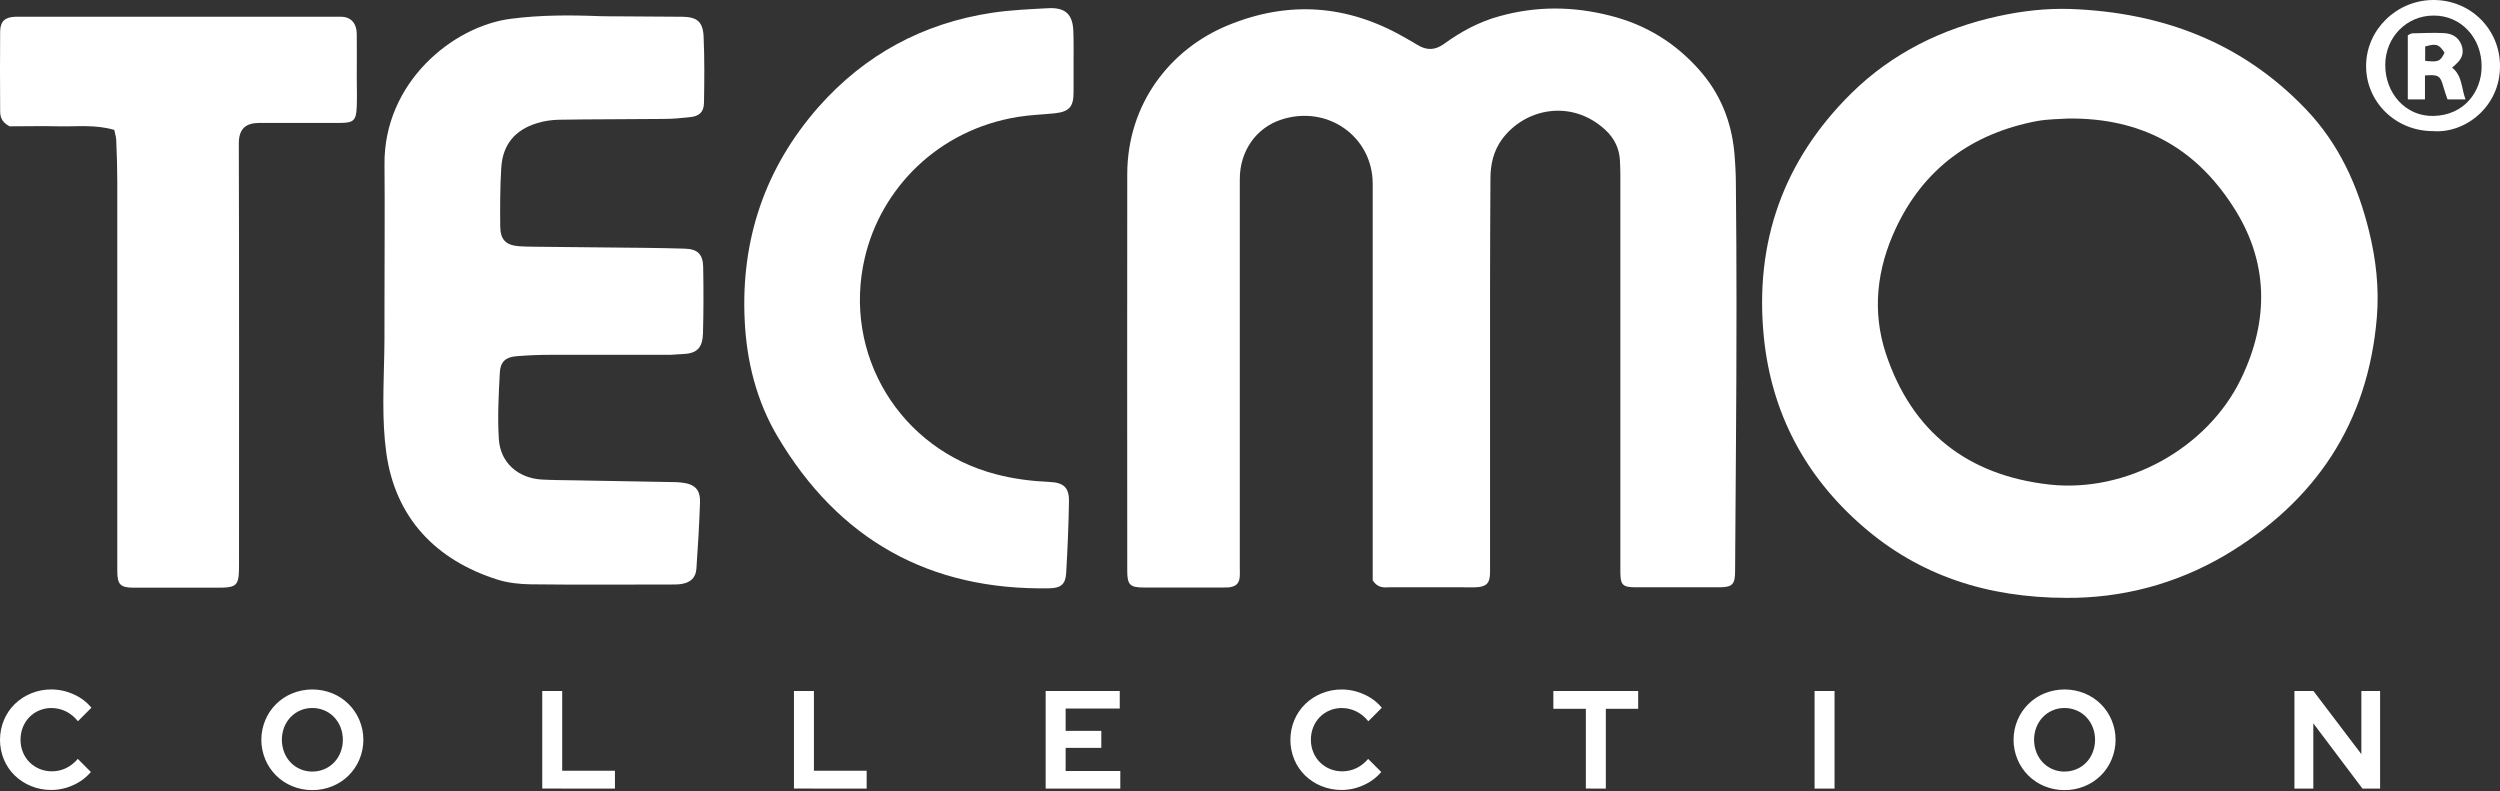 <svg width="417" height="132" viewBox="0 0 417 132" fill="none" xmlns="http://www.w3.org/2000/svg">
<rect x="0" y="0" width="417" height="132" fill="#333333" stroke="none"/>
<path d="M8.566 131.766C9.832 131.764 11.082 131.486 12.229 130.952C13.358 130.453 14.359 129.706 15.158 128.767V128.767L12.976 126.58C12.441 127.225 11.776 127.749 11.024 128.12C10.287 128.477 9.478 128.66 8.659 128.654C7.968 128.662 7.282 128.532 6.641 128.273C6 128.013 5.418 127.63 4.926 127.143C4.453 126.667 4.079 126.102 3.826 125.481C3.555 124.821 3.419 124.113 3.425 123.4C3.418 122.68 3.55 121.965 3.815 121.295C4.063 120.672 4.43 120.104 4.895 119.621C5.362 119.143 5.921 118.763 6.537 118.505C7.18 118.232 7.871 118.094 8.57 118.098C9.411 118.095 10.242 118.288 10.997 118.662C11.776 119.054 12.459 119.614 12.995 120.302V120.302L15.246 118.046C14.454 117.085 13.447 116.325 12.306 115.826C11.134 115.284 9.858 115.002 8.566 115C7.413 114.992 6.269 115.214 5.201 115.651C4.19 116.062 3.266 116.662 2.48 117.42C1.705 118.178 1.088 119.083 0.666 120.082C0.228 121.13 0.002 122.253 1.1904e-05 123.388C-0.002 124.524 0.221 125.648 0.655 126.697C1.072 127.693 1.685 128.594 2.457 129.348C3.243 130.106 4.167 130.706 5.179 131.116C6.254 131.555 7.405 131.775 8.566 131.766V131.766ZM52.09 131.79C53.24 131.798 54.38 131.577 55.443 131.139C56.45 130.73 57.366 130.126 58.139 129.362C58.912 128.598 59.526 127.688 59.945 126.686C60.385 125.645 60.611 124.526 60.611 123.396C60.611 122.265 60.385 121.146 59.945 120.105C59.526 119.103 58.912 118.193 58.139 117.429C57.367 116.665 56.45 116.061 55.443 115.652C53.3 114.785 50.903 114.785 48.759 115.652C47.752 116.061 46.836 116.665 46.063 117.429C45.29 118.193 44.676 119.103 44.257 120.105C43.818 121.147 43.591 122.265 43.591 123.396C43.591 124.526 43.818 125.645 44.257 126.686C44.676 127.688 45.29 128.598 46.063 129.362C46.836 130.126 47.752 130.73 48.759 131.139C49.815 131.575 50.948 131.796 52.091 131.789L52.09 131.79ZM52.09 128.697C51.415 128.703 50.746 128.571 50.124 128.309C49.502 128.047 48.941 127.661 48.473 127.174C48.012 126.686 47.649 126.114 47.405 125.488C46.884 124.138 46.884 122.641 47.405 121.291C47.651 120.67 48.014 120.102 48.473 119.617C48.941 119.13 49.502 118.744 50.124 118.482C50.746 118.22 51.415 118.088 52.09 118.094C52.785 118.089 53.473 118.227 54.111 118.501C54.721 118.759 55.272 119.139 55.73 119.617C56.189 120.102 56.552 120.67 56.798 121.291C57.319 122.641 57.319 124.138 56.798 125.488C56.554 126.114 56.191 126.686 55.73 127.174C55.272 127.652 54.721 128.032 54.111 128.29C53.473 128.563 52.785 128.702 52.091 128.696L52.09 128.697ZM102.573 131.535V128.559H93.775V115.256H90.447V131.532L102.573 131.535ZM144.559 131.535V128.559H135.762V115.256H132.432V131.532L144.559 131.535ZM186.866 131.535V128.605H177.748V124.744H183.697V121.906H177.748V118.189H186.774V115.26H174.416V131.536L186.866 131.535ZM223.799 131.767C225.065 131.765 226.315 131.487 227.462 130.953C228.59 130.454 229.591 129.707 230.391 128.768V128.768L228.208 126.583C227.672 127.227 227.007 127.752 226.256 128.122C225.519 128.479 224.709 128.662 223.89 128.657C223.199 128.664 222.514 128.534 221.873 128.275C221.233 128.016 220.65 127.632 220.159 127.146C219.686 126.67 219.312 126.105 219.059 125.483C218.788 124.823 218.651 124.116 218.657 123.402C218.649 122.682 218.782 121.967 219.048 121.297C219.295 120.674 219.661 120.105 220.127 119.623C220.594 119.145 221.152 118.765 221.769 118.507C222.411 118.234 223.103 118.096 223.801 118.1C224.646 118.097 225.48 118.292 226.236 118.669C227.015 119.06 227.698 119.62 228.234 120.309V120.309L230.485 118.053C229.694 117.092 228.687 116.331 227.546 115.833C226.373 115.291 225.098 115.009 223.807 115.007C222.653 114.999 221.509 115.22 220.441 115.658C219.43 116.068 218.506 116.668 217.72 117.425C216.944 118.183 216.326 119.088 215.904 120.088C215.466 121.135 215.24 122.259 215.238 123.394C215.236 124.529 215.459 125.653 215.893 126.702C216.31 127.698 216.923 128.6 217.695 129.354C218.482 130.111 219.405 130.711 220.417 131.121C221.491 131.557 222.64 131.776 223.799 131.766V131.767ZM267.852 131.535V118.232H273.248V115.255H259.1V118.232H264.521V131.532L267.852 131.535ZM306.001 131.535V115.259H302.671V131.535H306.001ZM344.358 131.791C345.508 131.799 346.648 131.578 347.711 131.14C348.718 130.731 349.635 130.127 350.407 129.363C351.18 128.599 351.794 127.689 352.214 126.687C352.653 125.646 352.879 124.527 352.879 123.397C352.879 122.266 352.653 121.148 352.214 120.106C351.794 119.104 351.18 118.194 350.407 117.43C349.635 116.666 348.719 116.062 347.711 115.653C345.568 114.786 343.172 114.786 341.028 115.653C340.022 116.063 339.106 116.667 338.334 117.431C337.561 118.195 336.947 119.104 336.527 120.106C336.087 121.147 335.861 122.266 335.861 123.397C335.861 124.527 336.087 125.646 336.527 126.687C336.947 127.689 337.561 128.598 338.334 129.363C339.106 130.127 340.022 130.731 341.028 131.14C342.084 131.576 343.216 131.796 344.358 131.789V131.791ZM344.358 128.698C343.668 128.705 342.983 128.566 342.349 128.292C341.744 128.031 341.197 127.652 340.741 127.175C340.28 126.688 339.917 126.115 339.672 125.489C339.152 124.139 339.152 122.643 339.672 121.292C339.919 120.671 340.281 120.103 340.741 119.618C341.197 119.142 341.744 118.762 342.349 118.502C342.983 118.227 343.668 118.089 344.358 118.095C345.053 118.09 345.74 118.228 346.379 118.502C346.989 118.76 347.54 119.14 347.998 119.618C348.458 120.103 348.82 120.671 349.066 121.292C349.588 122.642 349.588 124.139 349.066 125.489C348.822 126.115 348.46 126.687 347.998 127.175C347.54 127.653 346.989 128.033 346.379 128.292C345.74 128.564 345.052 128.702 344.358 128.696V128.698ZM385.861 131.536V120.648L394.06 131.536H397V115.26H393.877V125.793L385.884 115.26H382.713V131.536H385.861Z" fill="white"/>
<path d="M228.967 96.796C228.967 96.23 228.967 95.565 228.967 94.899C228.967 73.496 228.967 52.093 228.967 30.657C228.967 22.801 221.444 17.442 213.755 19.939C209.428 21.337 206.798 25.298 206.798 29.858C206.798 51.494 206.798 73.13 206.798 94.766C206.798 95.198 206.831 95.665 206.798 96.097C206.732 97.262 206.232 97.795 205.067 97.961C204.734 97.995 204.402 97.995 204.069 97.995C199.642 97.995 195.181 97.995 190.754 97.995C188.491 97.995 188.025 97.529 188.025 95.265C188.025 73.196 187.992 51.128 188.025 29.026C188.058 17.309 195.181 8.189 204.801 4.228C214.887 0.067 224.706 0.766 234.193 6.192C234.958 6.624 235.724 7.057 236.489 7.523C237.987 8.422 239.352 8.388 240.817 7.357C243.646 5.293 246.708 3.628 250.137 2.696C256.261 0.999 262.319 1.032 268.511 2.597C274.502 4.094 279.428 7.124 283.456 11.684C286.918 15.578 288.782 20.205 289.281 25.364C289.448 27.228 289.547 29.126 289.547 30.99C289.614 37.547 289.647 44.071 289.647 50.629C289.647 59.116 289.614 67.604 289.547 76.092C289.514 82.483 289.448 88.841 289.414 95.232C289.414 97.495 288.982 97.961 286.685 97.961C282.091 97.961 277.465 97.961 272.871 97.961C270.641 97.961 270.275 97.595 270.275 95.332C270.275 73.263 270.275 51.194 270.275 29.126C270.275 28.36 270.241 27.561 270.208 26.796C270.108 24.765 269.276 23.068 267.778 21.67C262.12 16.444 254.331 18.075 250.536 23.234C249.105 25.198 248.605 27.428 248.605 29.825C248.572 36.082 248.539 42.373 248.539 48.631C248.539 63.943 248.539 79.254 248.539 94.566C248.539 94.899 248.539 95.232 248.539 95.565C248.506 97.329 247.906 97.895 246.109 97.961C245.443 97.995 244.778 97.961 244.112 97.961C239.951 97.961 235.79 97.961 231.63 97.961C230.664 98.028 229.732 97.995 228.967 96.796Z" fill="white"/>
<path d="M344.633 99.725C331.518 99.692 320.134 96.031 310.615 87.709C301.095 79.421 295.469 68.869 294.205 56.187C292.64 40.376 297.467 26.762 308.784 15.578C315.607 8.854 323.929 4.76 333.316 2.697C337.277 1.831 341.304 1.365 345.365 1.498C360.61 2.064 373.991 7.057 384.676 18.274C390.135 24 393.297 30.956 395.161 38.579C396.326 43.306 396.859 48.066 396.459 52.925C394.995 70.6 386.207 83.648 371.162 92.602C362.84 97.495 353.787 99.792 344.633 99.725ZM344.866 19.772C343.701 19.872 341.67 19.839 339.707 20.205C328.922 22.269 320.867 28.127 316.207 38.113C313.078 44.803 312.212 51.893 314.576 59.017C318.936 72.098 328.256 79.288 341.804 80.819C354.652 82.25 368.166 74.828 373.792 63.211C378.551 53.391 378.452 43.472 372.327 34.218C366.136 24.732 357.282 19.606 344.866 19.772Z" fill="white"/>
<path d="M64.134 49.63C64.134 42.24 64.201 34.884 64.134 27.494C63.968 13.814 75.485 4.361 85.237 3.129C90.13 2.497 95.057 2.497 100.016 2.696C101.348 2.73 102.679 2.73 104.011 2.73C107.273 2.763 110.568 2.763 113.83 2.796C116.227 2.83 117.225 3.595 117.358 6.025C117.525 9.72 117.492 13.448 117.425 17.176C117.392 18.674 116.659 19.373 115.128 19.539C113.63 19.706 112.166 19.839 110.668 19.839C104.843 19.905 99.018 19.872 93.193 19.972C91.995 20.005 90.763 20.172 89.598 20.538C85.87 21.669 83.839 24.133 83.606 28.027C83.407 31.289 83.407 34.551 83.44 37.813C83.473 40.01 84.405 40.909 86.602 41.075C88.1 41.175 89.598 41.142 91.096 41.175C96.654 41.242 102.18 41.275 107.739 41.342C109.902 41.375 112.066 41.408 114.23 41.475C116.36 41.541 117.259 42.407 117.292 44.57C117.358 48.232 117.358 51.893 117.259 55.555C117.192 57.918 116.36 58.95 113.963 59.05C113.231 59.083 112.532 59.15 111.8 59.183C105.209 59.183 98.585 59.183 91.995 59.183C90.064 59.183 88.1 59.249 86.169 59.416C84.372 59.549 83.473 60.315 83.373 62.112C83.174 65.807 82.974 69.535 83.207 73.23C83.44 77.157 86.402 79.754 90.364 79.987C92.194 80.087 94.025 80.087 95.856 80.12C101.448 80.22 107.04 80.32 112.632 80.419C112.965 80.419 113.298 80.453 113.63 80.486C115.894 80.719 116.859 81.651 116.759 83.915C116.626 87.576 116.426 91.204 116.16 94.866C116.06 96.33 115.195 97.162 113.73 97.395C113.198 97.495 112.632 97.495 112.066 97.495C104.177 97.495 96.322 97.562 88.433 97.462C86.635 97.429 84.738 97.229 83.04 96.696C72.755 93.468 65.931 86.411 64.434 75.526C63.668 69.968 64.001 64.342 64.101 58.75C64.167 55.721 64.101 52.692 64.134 49.63Z" fill="white"/>
<path d="M19.065 21.67C15.869 20.738 12.873 21.137 9.911 21.07C6.982 21.004 4.053 21.07 1.589 21.07C0.092 20.271 0.025 19.273 0.025 18.374C-0.008 13.98 -0.008 9.587 0.025 5.226C0.058 3.562 0.824 2.863 2.521 2.796C2.788 2.796 3.087 2.796 3.354 2.796C20.929 2.796 38.504 2.796 56.079 2.796C56.578 2.796 57.077 2.763 57.577 2.863C58.775 3.129 59.474 4.095 59.507 5.626C59.541 8.022 59.507 10.386 59.507 12.782C59.507 14.447 59.574 16.111 59.507 17.775C59.407 20.138 59.008 20.505 56.578 20.505C52.584 20.505 48.589 20.505 44.595 20.505C44.162 20.505 43.696 20.505 43.264 20.505C41.033 20.505 39.835 21.437 39.835 23.933C39.902 47.4 39.868 70.833 39.868 94.3C39.868 97.728 39.569 98.028 36.207 98.028C31.613 98.028 26.987 98.028 22.393 98.028C20.063 98.028 19.564 97.529 19.564 95.198C19.564 73.563 19.564 51.96 19.564 30.324C19.564 28.094 19.497 25.897 19.398 23.667C19.431 23.034 19.198 22.402 19.065 21.67Z" fill="white"/>
<path d="M179.071 10.552C179.071 12.15 179.071 13.781 179.071 15.378C179.071 17.841 178.338 18.64 175.875 18.907C173.845 19.106 171.781 19.173 169.751 19.506C156.436 21.669 146.95 31.456 144.254 42.972C140.459 59.116 150.145 74.994 166.189 79.121C169.118 79.887 172.047 80.253 175.043 80.386C177.373 80.486 178.338 81.285 178.305 83.615C178.239 87.609 178.072 91.603 177.839 95.564C177.739 97.462 176.94 98.094 175.043 98.128C155.005 98.494 139.893 90.006 129.707 72.83C126.212 66.939 124.548 60.348 124.215 53.491C123.55 39.977 127.61 27.96 136.564 17.808C144.254 9.121 153.973 3.861 165.49 2.13C168.619 1.664 171.781 1.531 174.91 1.365C177.773 1.232 178.971 2.463 179.037 5.326C179.104 7.123 179.071 8.821 179.071 10.552Z" fill="white"/>
<path d="M405.816 21.869C399.558 21.869 394.598 16.976 394.665 10.885C394.731 4.927 399.758 0.033 405.849 0C412.073 -0.033 417 4.86 417 11.018C417.033 17.742 411.241 22.302 405.816 21.869ZM413.937 11.151C413.971 6.291 410.476 2.563 405.915 2.596C401.422 2.596 397.894 6.191 397.86 10.785C397.827 15.578 401.289 19.439 405.882 19.339C411.108 19.239 413.904 15.212 413.937 11.151Z" fill="white"/>
<path d="M409.011 11.284C410.709 12.616 410.543 14.646 411.242 16.577C410.21 16.577 409.311 16.577 408.246 16.577C408.013 15.878 407.746 15.179 407.547 14.446C407.047 12.616 406.748 12.416 404.484 12.582C404.484 13.847 404.484 15.145 404.484 16.577C403.419 16.577 402.587 16.577 401.622 16.577C401.622 12.982 401.622 9.453 401.622 5.892C401.888 5.759 402.154 5.559 402.387 5.559C404.152 5.526 405.916 5.426 407.68 5.526C408.945 5.592 410.01 6.125 410.543 7.423C410.975 8.521 410.809 9.487 410.01 10.352C409.744 10.652 409.411 10.918 409.011 11.284ZM407.746 8.788C406.814 7.356 406.348 7.223 404.518 7.756C404.518 8.555 404.518 9.354 404.518 10.152C406.715 10.386 407.047 10.252 407.746 8.788Z" fill="white"/>
</svg>
